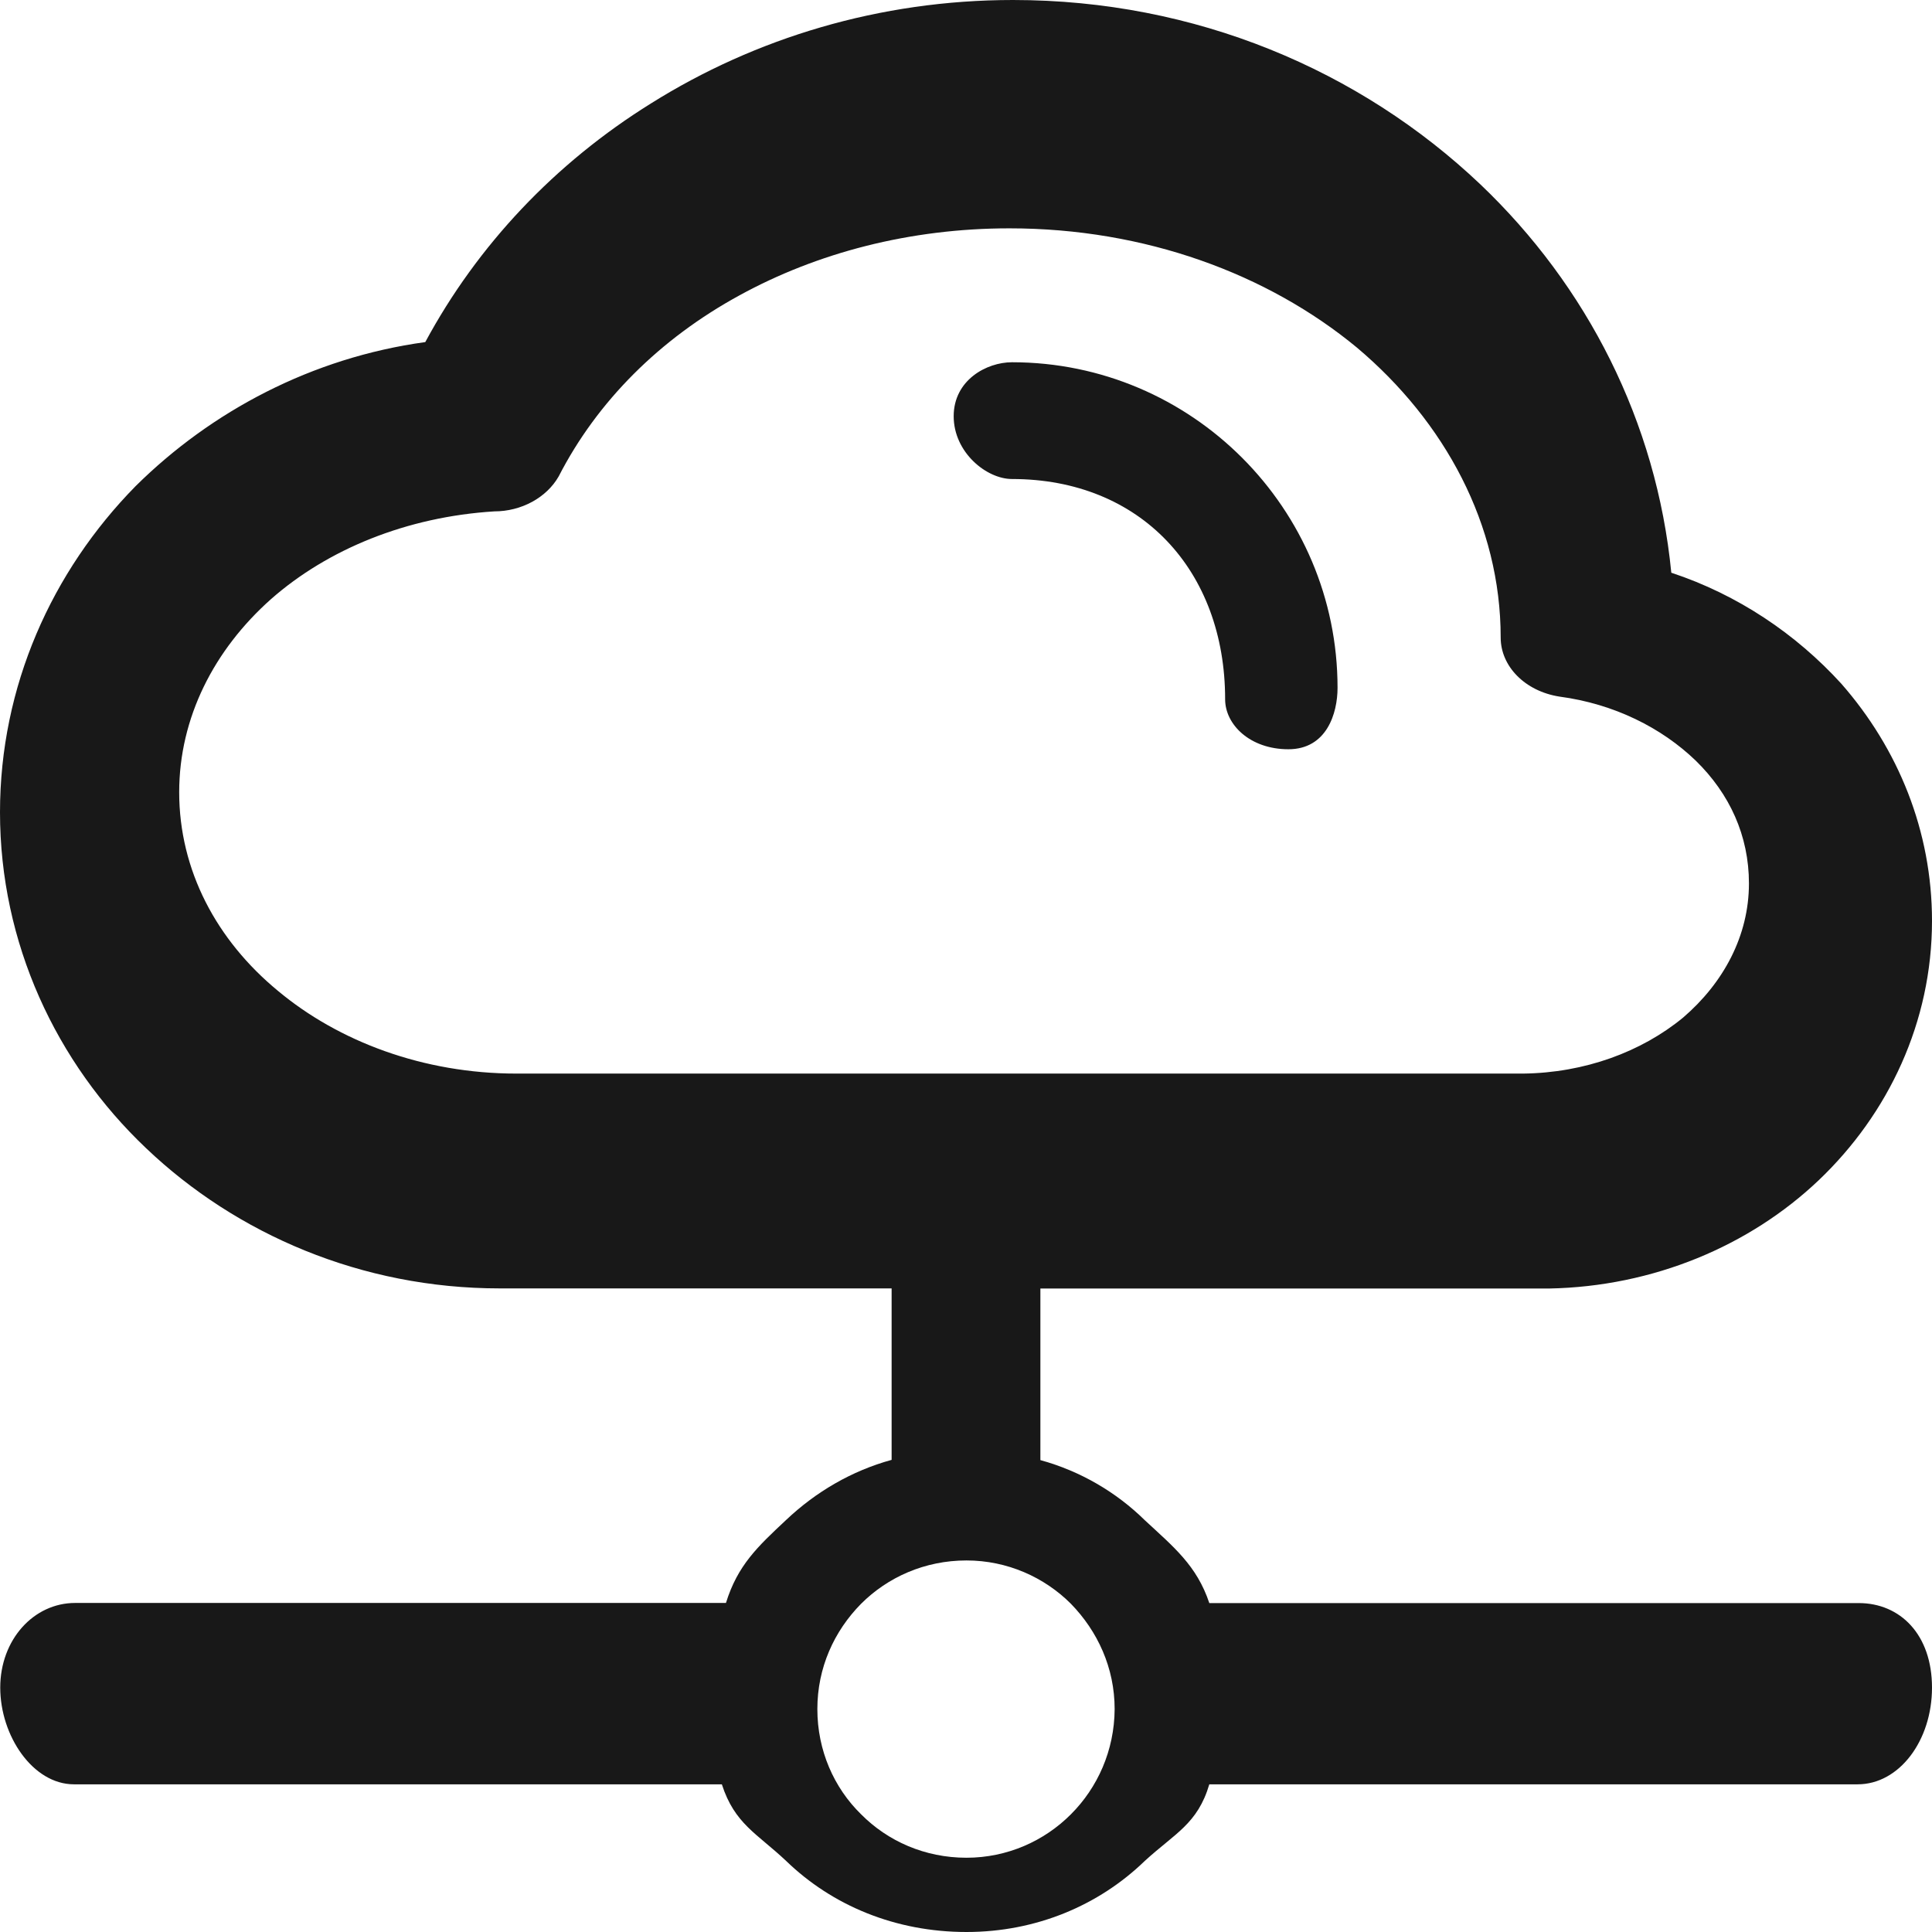 <?xml version="1.0" encoding="UTF-8"?>
<svg width="16px" height="16px" viewBox="0 0 16 16" version="1.1" xmlns="http://www.w3.org/2000/svg" xmlns:xlink="http://www.w3.org/1999/xlink">
    <title>IA智能接入组件备份</title>
    <g id="页面-1" stroke="none" stroke-width="1" fill="none" fill-rule="evenodd">
        <g id="聚合新首页" transform="translate(-1070, -2202)" fill="#181818" fill-rule="nonzero">
            <g id="IA智能接入组件备份" transform="translate(1070, 2202)">
                <path d="M10.015,13.276 C9.911,12.964 9.718,12.81 9.481,12.59 C9.245,12.358 8.948,12.183 8.616,12.092 L8.616,10.671 L12.828,10.671 C13.692,10.655 14.489,10.318 15.061,9.775 C15.641,9.223 16,8.462 16,7.626 C16,6.883 15.721,6.2 15.248,5.661 C14.873,5.25 14.392,4.925 13.841,4.743 C13.719,3.492 13.142,2.367 12.26,1.527 C11.263,0.581 9.9,0 8.389,0 C7.284,0 6.253,0.316 5.392,0.856 C4.597,1.35 3.954,2.031 3.522,2.833 C2.583,2.962 1.749,3.406 1.123,4.026 C0.429,4.732 0,5.684 0,6.727 C0,7.808 0.463,8.801 1.211,9.51 C1.958,10.221 2.994,10.67 4.138,10.67 L7.384,10.67 L7.384,12.09 C7.052,12.181 6.755,12.356 6.51,12.588 C6.275,12.808 6.109,12.962 6.012,13.275 L0.622,13.275 C0.28,13.275 0.002,13.578 0.002,13.976 C0.002,14.374 0.271,14.777 0.613,14.777 L5.978,14.777 C6.084,15.105 6.267,15.182 6.51,15.411 C6.891,15.78 7.414,16 8.004,16 C8.58,16 9.1,15.78 9.481,15.411 C9.731,15.182 9.918,15.105 10.015,14.777 L15.384,14.777 C15.729,14.777 16,14.415 16,13.976 C16,13.537 15.737,13.276 15.393,13.276 L10.015,13.276 Z M2.302,8.206 C1.794,7.787 1.484,7.208 1.484,6.561 C1.484,5.942 1.774,5.38 2.244,4.962 C2.713,4.549 3.367,4.28 4.094,4.235 C4.317,4.235 4.526,4.122 4.627,3.945 C4.946,3.323 5.466,2.805 6.124,2.446 C6.766,2.094 7.534,1.891 8.36,1.891 C9.483,1.891 10.499,2.268 11.238,2.879 C11.965,3.492 12.428,4.344 12.428,5.28 C12.428,5.517 12.628,5.724 12.915,5.769 C13.368,5.829 13.762,6.028 14.043,6.299 C14.324,6.573 14.484,6.921 14.484,7.316 C14.484,7.75 14.273,8.14 13.939,8.427 C13.594,8.711 13.124,8.885 12.613,8.891 L4.277,8.891 C3.506,8.891 2.804,8.625 2.302,8.206 Z M8.869,15.025 C8.649,15.246 8.342,15.385 8.004,15.385 C7.658,15.385 7.351,15.247 7.131,15.025 C6.906,14.805 6.769,14.496 6.769,14.154 C6.769,13.811 6.908,13.508 7.131,13.282 C7.351,13.062 7.658,12.923 8.004,12.923 C8.342,12.923 8.649,13.062 8.869,13.282 C9.089,13.508 9.231,13.811 9.231,14.154 C9.229,14.498 9.089,14.805 8.869,15.025 Z M7.898,3.447 C7.898,3.747 8.17,3.967 8.381,3.967 C9.447,3.967 10.146,4.725 10.146,5.791 C10.146,6.001 10.352,6.205 10.67,6.205 C10.988,6.205 11.077,5.906 11.077,5.696 C11.077,4.211 9.868,3 8.381,3 C8.17,3 7.898,3.148 7.898,3.447 Z" id="形状"></path>
            </g>
        </g>
    </g>
</svg>